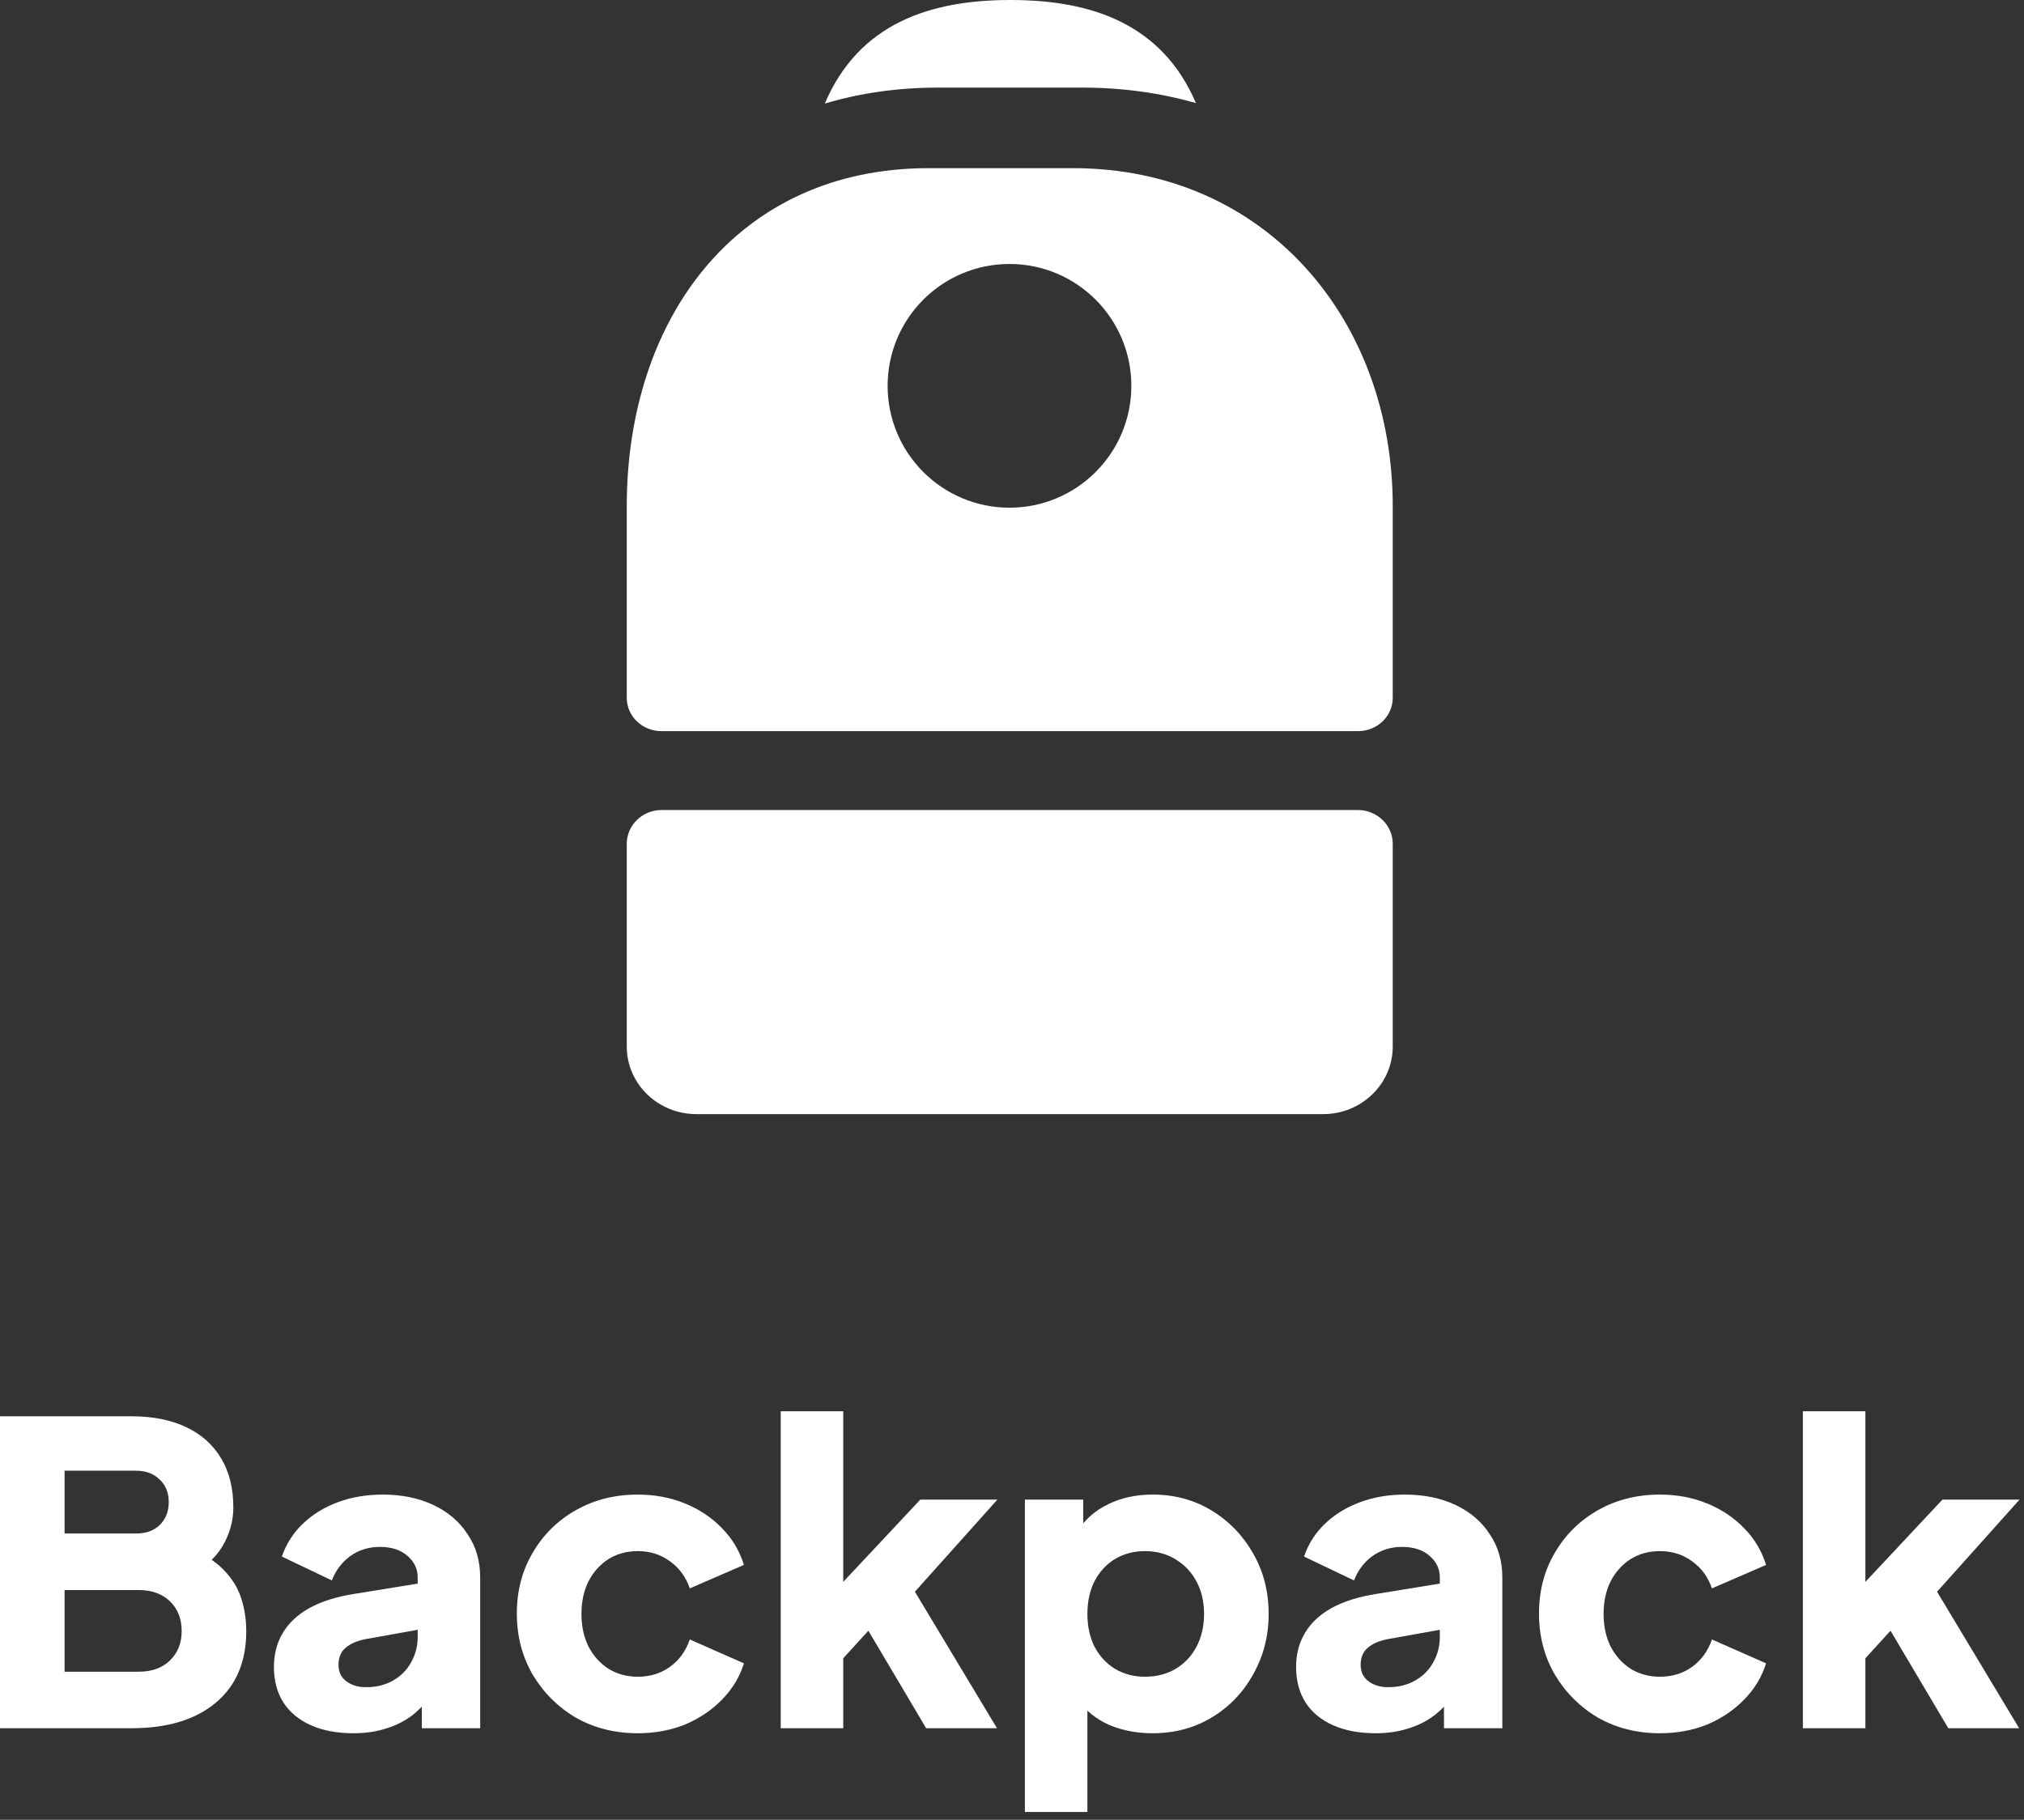 <svg width="109" height="98" viewBox="0 0 109 98" fill="none" xmlns="http://www.w3.org/2000/svg">
<rect x="0" y="0" width="109" height="98" fill="#333333" stroke="none"/>
<g clip-path="url(#clip0_11936_42919)">
<path fill-rule="evenodd" clip-rule="evenodd" d="M58.286 4.718C60.467 4.718 62.513 5.01 64.407 5.552C62.553 1.231 58.703 0 54.418 0C50.125 0 46.268 1.235 44.418 5.578C46.298 5.016 48.335 4.718 50.508 4.718H58.286ZM50.009 9.056C39.654 9.056 33.754 17.203 33.754 27.252V37.575C33.754 38.58 34.593 39.375 35.629 39.375H73.129C74.164 39.375 75.004 38.58 75.004 37.575V27.252C75.004 17.203 68.143 9.056 57.788 9.056H50.009ZM54.364 27.341C57.989 27.341 60.927 24.403 60.927 20.779C60.927 17.154 57.989 14.216 54.364 14.216C50.74 14.216 47.802 17.154 47.802 20.779C47.802 24.403 50.74 27.341 54.364 27.341ZM33.754 45.443C33.754 44.438 34.593 43.623 35.629 43.623H73.129C74.164 43.623 75.004 44.438 75.004 45.443V56.36C75.004 58.37 73.325 59.999 71.254 59.999H37.504C35.433 59.999 33.754 58.37 33.754 56.36V45.443Z" fill="white"/>
</g>
<path d="M0 93.071V76.271H7.068C8.22 76.271 9.208 76.466 10.03 76.857C10.853 77.248 11.481 77.812 11.915 78.548C12.349 79.27 12.566 80.149 12.566 81.187C12.566 81.923 12.364 82.63 11.96 83.306C11.556 83.968 10.89 84.524 9.963 84.975V83.261C10.846 83.607 11.526 84.021 12.005 84.502C12.484 84.983 12.813 85.509 12.992 86.08C13.172 86.636 13.262 87.223 13.262 87.839C13.262 89.493 12.716 90.778 11.623 91.695C10.531 92.612 9.013 93.071 7.068 93.071H0ZM3.478 90.027H7.472C8.175 90.027 8.736 89.824 9.155 89.418C9.574 89.012 9.784 88.486 9.784 87.839C9.784 87.178 9.574 86.644 9.155 86.238C8.736 85.832 8.175 85.629 7.472 85.629H3.478V90.027ZM3.478 82.585H7.315C7.854 82.585 8.28 82.434 8.594 82.134C8.923 81.818 9.088 81.405 9.088 80.894C9.088 80.382 8.923 79.976 8.594 79.676C8.28 79.36 7.854 79.202 7.315 79.202H3.478V82.585Z" fill="white"/>
<path d="M19.038 93.341C18.155 93.341 17.393 93.199 16.749 92.913C16.106 92.627 15.612 92.222 15.268 91.695C14.924 91.154 14.752 90.515 14.752 89.778C14.752 89.087 14.909 88.478 15.223 87.952C15.538 87.411 16.016 86.96 16.66 86.599C17.318 86.238 18.133 85.983 19.105 85.832L22.853 85.223V87.704L19.711 88.268C19.233 88.358 18.866 88.516 18.612 88.741C18.358 88.952 18.23 89.26 18.23 89.666C18.23 90.042 18.372 90.335 18.657 90.545C18.941 90.756 19.292 90.861 19.711 90.861C20.265 90.861 20.751 90.741 21.17 90.5C21.589 90.26 21.91 89.936 22.135 89.531C22.374 89.109 22.494 88.651 22.494 88.155V84.953C22.494 84.487 22.307 84.096 21.933 83.78C21.574 83.464 21.08 83.306 20.452 83.306C19.853 83.306 19.322 83.472 18.859 83.803C18.41 84.133 18.081 84.569 17.871 85.111L15.179 83.825C15.418 83.134 15.799 82.54 16.323 82.044C16.847 81.547 17.475 81.164 18.208 80.894C18.941 80.623 19.741 80.488 20.609 80.488C21.641 80.488 22.554 80.675 23.346 81.051C24.139 81.427 24.753 81.953 25.186 82.63C25.635 83.291 25.86 84.066 25.86 84.953V93.071H22.718V91.087L23.481 90.951C23.122 91.492 22.726 91.943 22.292 92.304C21.858 92.65 21.372 92.906 20.833 93.071C20.295 93.251 19.696 93.341 19.038 93.341Z" fill="white"/>
<path d="M34.342 93.341C33.115 93.341 32.008 93.063 31.021 92.507C30.049 91.936 29.271 91.162 28.687 90.184C28.119 89.207 27.834 88.11 27.834 86.892C27.834 85.674 28.119 84.584 28.687 83.622C29.256 82.645 30.034 81.878 31.021 81.322C32.008 80.766 33.115 80.488 34.342 80.488C35.254 80.488 36.1 80.645 36.877 80.961C37.655 81.277 38.321 81.72 38.875 82.292C39.428 82.848 39.825 83.509 40.064 84.276L37.147 85.539C36.937 84.923 36.578 84.434 36.07 84.073C35.576 83.712 35 83.532 34.342 83.532C33.758 83.532 33.235 83.675 32.771 83.96C32.322 84.246 31.963 84.644 31.694 85.156C31.44 85.667 31.313 86.253 31.313 86.915C31.313 87.576 31.44 88.162 31.694 88.674C31.963 89.185 32.322 89.583 32.771 89.869C33.235 90.154 33.758 90.297 34.342 90.297C35.015 90.297 35.599 90.117 36.092 89.756C36.586 89.395 36.937 88.906 37.147 88.29L40.064 89.576C39.84 90.297 39.451 90.944 38.897 91.515C38.344 92.086 37.678 92.537 36.9 92.868C36.122 93.184 35.269 93.341 34.342 93.341Z" fill="white"/>
<path d="M42.046 93.071V76H45.412V86.937L44.155 86.531L49.563 80.758H53.714L49.271 85.719L53.692 93.071H49.877L46.175 86.824L48.127 86.328L44.38 90.433L45.412 88.471V93.071H42.046Z" fill="white"/>
<path d="M55.194 97.581V80.758H58.335V83.103L58.044 82.427C58.448 81.811 58.994 81.337 59.682 81.006C60.385 80.66 61.185 80.488 62.083 80.488C63.25 80.488 64.304 80.773 65.247 81.344C66.189 81.916 66.937 82.69 67.491 83.667C68.044 84.629 68.321 85.712 68.321 86.915C68.321 88.102 68.044 89.185 67.491 90.162C66.952 91.139 66.212 91.913 65.269 92.485C64.327 93.056 63.257 93.341 62.06 93.341C61.223 93.341 60.445 93.191 59.727 92.891C59.024 92.575 58.455 92.116 58.021 91.515L58.56 90.816V97.581H55.194ZM61.656 90.297C62.285 90.297 62.838 90.154 63.317 89.869C63.796 89.583 64.17 89.185 64.439 88.674C64.708 88.162 64.843 87.576 64.843 86.915C64.843 86.253 64.708 85.674 64.439 85.178C64.17 84.667 63.796 84.269 63.317 83.983C62.838 83.682 62.285 83.532 61.656 83.532C61.058 83.532 60.52 83.675 60.041 83.96C59.577 84.246 59.211 84.644 58.941 85.156C58.687 85.667 58.56 86.253 58.56 86.915C58.56 87.576 58.687 88.162 58.941 88.674C59.211 89.185 59.577 89.583 60.041 89.869C60.52 90.154 61.058 90.297 61.656 90.297Z" fill="white"/>
<path d="M74.085 93.341C73.202 93.341 72.439 93.199 71.796 92.913C71.152 92.627 70.659 92.222 70.315 91.695C69.971 91.154 69.799 90.515 69.799 89.778C69.799 89.087 69.956 88.478 70.27 87.952C70.584 87.411 71.063 86.96 71.706 86.599C72.364 86.238 73.179 85.983 74.152 85.832L77.899 85.223V87.704L74.758 88.268C74.279 88.358 73.912 88.516 73.658 88.741C73.404 88.952 73.277 89.26 73.277 89.666C73.277 90.042 73.419 90.335 73.703 90.545C73.987 90.756 74.339 90.861 74.758 90.861C75.311 90.861 75.797 90.741 76.216 90.5C76.635 90.26 76.957 89.936 77.181 89.531C77.42 89.109 77.54 88.651 77.54 88.155V84.953C77.54 84.487 77.353 84.096 76.979 83.78C76.62 83.464 76.126 83.306 75.498 83.306C74.9 83.306 74.369 83.472 73.905 83.803C73.456 84.133 73.127 84.569 72.918 85.111L70.225 83.825C70.464 83.134 70.846 82.54 71.369 82.044C71.893 81.547 72.521 81.164 73.254 80.894C73.987 80.623 74.788 80.488 75.655 80.488C76.687 80.488 77.6 80.675 78.393 81.051C79.186 81.427 79.799 81.953 80.233 82.63C80.682 83.291 80.906 84.066 80.906 84.953V93.071H77.764V91.087L78.527 90.951C78.168 91.492 77.772 91.943 77.338 92.304C76.904 92.65 76.418 92.906 75.88 93.071C75.341 93.251 74.743 93.341 74.085 93.341Z" fill="white"/>
<path d="M89.388 93.341C88.162 93.341 87.055 93.063 86.067 92.507C85.095 91.936 84.317 91.162 83.734 90.184C83.165 89.207 82.881 88.11 82.881 86.892C82.881 85.674 83.165 84.584 83.734 83.622C84.302 82.645 85.08 81.878 86.067 81.322C87.055 80.766 88.162 80.488 89.388 80.488C90.301 80.488 91.146 80.645 91.924 80.961C92.702 81.277 93.367 81.72 93.921 82.292C94.474 82.848 94.871 83.509 95.11 84.276L92.193 85.539C91.984 84.923 91.625 84.434 91.116 84.073C90.622 83.712 90.046 83.532 89.388 83.532C88.805 83.532 88.281 83.675 87.817 83.96C87.369 84.246 87.01 84.644 86.74 85.156C86.486 85.667 86.359 86.253 86.359 86.915C86.359 87.576 86.486 88.162 86.74 88.674C87.01 89.185 87.369 89.583 87.817 89.869C88.281 90.154 88.805 90.297 89.388 90.297C90.061 90.297 90.645 90.117 91.138 89.756C91.632 89.395 91.984 88.906 92.193 88.29L95.11 89.576C94.886 90.297 94.497 90.944 93.943 91.515C93.39 92.086 92.724 92.537 91.946 92.868C91.168 93.184 90.316 93.341 89.388 93.341Z" fill="white"/>
<path d="M97.092 93.071V76H100.458V86.937L99.201 86.531L104.609 80.758H108.761L104.318 85.719L108.738 93.071H104.924L101.221 86.824L103.173 86.328L99.426 90.433L100.458 88.471V93.071H97.092Z" fill="white"/>
<defs>
<clipPath id="clip0_11936_42919">
<rect width="41.25" height="60" fill="white" transform="translate(33.754)"/>
</clipPath>
</defs>
</svg>
